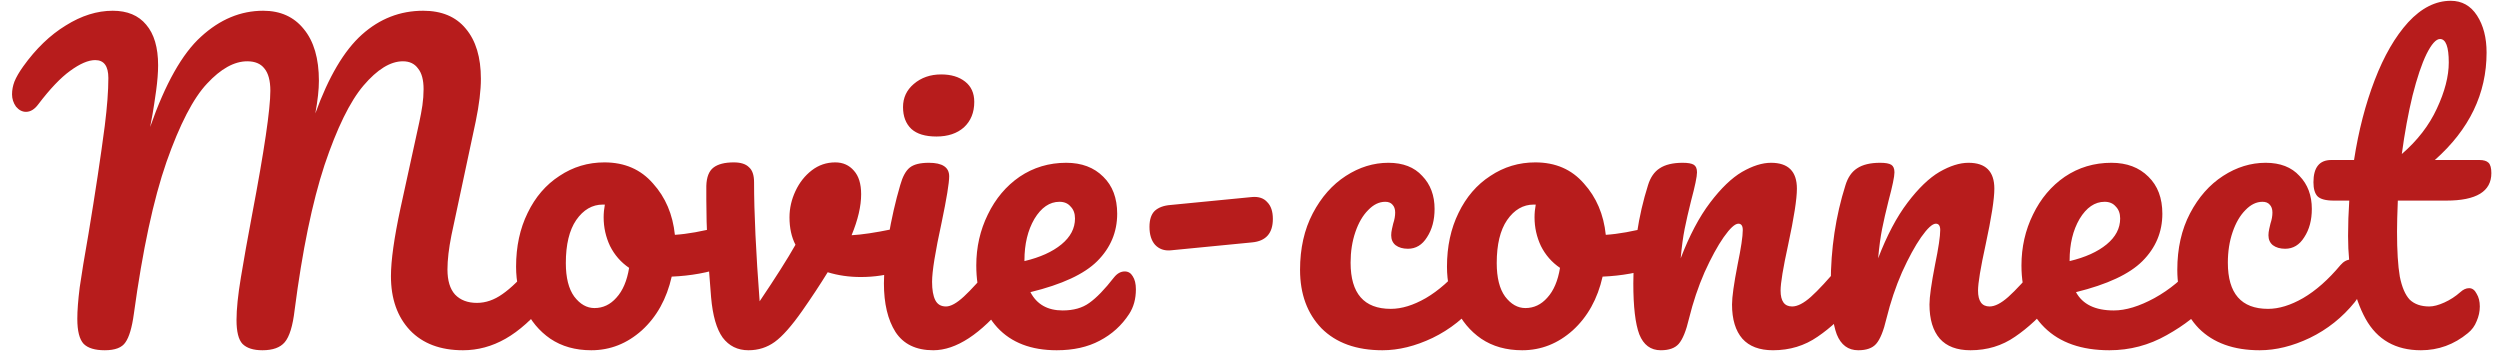 <svg width="201" height="29" viewBox="0 0 201 29" fill="none" xmlns="http://www.w3.org/2000/svg">
<path d="M8.424 28.16C7.635 28.16 7.069 27.989 6.728 27.648C6.387 27.285 6.216 26.613 6.216 25.632C6.216 24.971 6.28 24.128 6.408 23.104C6.557 22.059 6.792 20.629 7.112 18.816C7.667 15.467 8.104 12.565 8.424 10.112C8.616 8.576 8.712 7.296 8.712 6.272C8.712 5.312 8.36 4.832 7.656 4.832C7.101 4.832 6.429 5.12 5.64 5.696C4.872 6.251 4.019 7.147 3.08 8.384C2.781 8.789 2.451 8.992 2.088 8.992C1.789 8.992 1.523 8.853 1.288 8.576C1.075 8.277 0.968 7.947 0.968 7.584C0.968 7.243 1.032 6.901 1.16 6.56C1.309 6.197 1.544 5.792 1.864 5.344C2.888 3.915 4.029 2.816 5.288 2.048C6.547 1.259 7.805 0.864 9.064 0.864C10.237 0.864 11.133 1.237 11.752 1.984C12.392 2.731 12.712 3.819 12.712 5.248C12.712 5.824 12.659 6.507 12.552 7.296C12.445 8.064 12.349 8.693 12.264 9.184C12.179 9.675 12.115 10.016 12.072 10.208C13.288 6.731 14.653 4.309 16.168 2.944C17.683 1.557 19.347 0.864 21.16 0.864C22.547 0.864 23.635 1.355 24.424 2.336C25.235 3.317 25.64 4.704 25.64 6.496C25.64 7.2 25.544 8.075 25.352 9.12C26.419 6.176 27.667 4.064 29.096 2.784C30.525 1.504 32.168 0.864 34.024 0.864C35.517 0.864 36.659 1.344 37.448 2.304C38.259 3.264 38.664 4.608 38.664 6.336C38.664 7.275 38.525 8.416 38.248 9.76L36.296 18.912C36.083 19.979 35.976 20.896 35.976 21.664C35.976 22.56 36.179 23.232 36.584 23.68C37.011 24.128 37.597 24.352 38.344 24.352C39.048 24.352 39.731 24.117 40.392 23.648C41.075 23.179 41.875 22.4 42.792 21.312C43.048 21.013 43.336 20.864 43.656 20.864C43.933 20.864 44.147 20.992 44.296 21.248C44.467 21.504 44.552 21.856 44.552 22.304C44.552 23.136 44.349 23.797 43.944 24.288C42.835 25.632 41.736 26.613 40.648 27.232C39.56 27.851 38.419 28.16 37.224 28.16C35.411 28.16 33.992 27.627 32.968 26.56C31.944 25.472 31.432 24.021 31.432 22.208C31.432 20.949 31.688 19.125 32.2 16.736L33.48 10.88C33.523 10.688 33.597 10.347 33.704 9.856C33.811 9.365 33.896 8.907 33.96 8.48C34.024 8.032 34.056 7.595 34.056 7.168C34.056 6.421 33.907 5.867 33.608 5.504C33.331 5.12 32.925 4.928 32.392 4.928C31.389 4.928 30.333 5.579 29.224 6.88C28.136 8.16 27.091 10.293 26.088 13.28C25.107 16.267 24.307 20.149 23.688 24.928C23.539 26.208 23.272 27.072 22.888 27.52C22.525 27.947 21.928 28.16 21.096 28.16C20.371 28.16 19.837 27.989 19.496 27.648C19.176 27.307 19.016 26.667 19.016 25.728C19.016 24.853 19.133 23.712 19.368 22.304C19.603 20.875 19.901 19.2 20.264 17.28C21.245 12.117 21.736 8.789 21.736 7.296C21.736 6.485 21.576 5.888 21.256 5.504C20.957 5.12 20.499 4.928 19.88 4.928C18.835 4.928 17.757 5.525 16.648 6.72C15.539 7.893 14.451 9.995 13.384 13.024C12.339 16.032 11.464 20.107 10.76 25.248C10.611 26.336 10.387 27.093 10.088 27.52C9.811 27.947 9.256 28.16 8.424 28.16ZM58.294 18.176C58.571 18.176 58.784 18.315 58.934 18.592C59.083 18.869 59.157 19.221 59.157 19.648C59.157 20.672 58.848 21.28 58.23 21.472C56.95 21.92 55.541 22.176 54.005 22.24C53.6 24.032 52.8 25.472 51.605 26.56C50.411 27.627 49.056 28.16 47.541 28.16C46.261 28.16 45.163 27.851 44.245 27.232C43.349 26.613 42.667 25.792 42.197 24.768C41.728 23.744 41.493 22.635 41.493 21.44C41.493 19.819 41.803 18.379 42.422 17.12C43.04 15.84 43.894 14.848 44.981 14.144C46.069 13.419 47.275 13.056 48.597 13.056C50.219 13.056 51.52 13.621 52.502 14.752C53.504 15.861 54.091 17.237 54.261 18.88C55.264 18.816 56.459 18.603 57.846 18.24C58.016 18.197 58.166 18.176 58.294 18.176ZM47.797 24.768C48.48 24.768 49.067 24.491 49.557 23.936C50.069 23.381 50.411 22.581 50.581 21.536C49.92 21.088 49.408 20.501 49.045 19.776C48.704 19.051 48.533 18.283 48.533 17.472C48.533 17.131 48.566 16.789 48.63 16.448H48.469C47.616 16.448 46.901 16.864 46.325 17.696C45.771 18.507 45.493 19.659 45.493 21.152C45.493 22.325 45.718 23.221 46.166 23.84C46.635 24.459 47.179 24.768 47.797 24.768ZM72.564 18.272C72.627 18.251 72.734 18.24 72.883 18.24C73.204 18.24 73.449 18.347 73.62 18.56C73.79 18.773 73.876 19.061 73.876 19.424C73.876 20.085 73.748 20.608 73.492 20.992C73.236 21.355 72.852 21.621 72.34 21.792C71.358 22.112 70.313 22.272 69.204 22.272C68.265 22.272 67.379 22.144 66.547 21.888C65.929 22.891 65.246 23.925 64.499 24.992C63.646 26.208 62.91 27.04 62.291 27.488C61.673 27.936 60.969 28.16 60.179 28.16C59.305 28.16 58.611 27.819 58.099 27.136C57.609 26.453 57.3 25.376 57.172 23.904C56.916 20.917 56.788 18.304 56.788 16.064V14.944C56.809 14.24 57.001 13.749 57.364 13.472C57.726 13.195 58.27 13.056 58.995 13.056C59.55 13.056 59.956 13.184 60.212 13.44C60.489 13.675 60.627 14.08 60.627 14.656C60.627 17.109 60.777 20.299 61.075 24.224C62.355 22.325 63.316 20.811 63.956 19.68C63.636 19.061 63.475 18.325 63.475 17.472C63.475 16.747 63.636 16.043 63.956 15.36C64.275 14.677 64.713 14.123 65.267 13.696C65.822 13.269 66.451 13.056 67.156 13.056C67.774 13.056 68.275 13.28 68.659 13.728C69.043 14.155 69.236 14.784 69.236 15.616C69.236 16.576 68.98 17.675 68.468 18.912C69.278 18.869 70.356 18.709 71.7 18.432L72.564 18.272ZM75.29 10.976C74.394 10.976 73.722 10.773 73.275 10.368C72.826 9.941 72.603 9.355 72.603 8.608C72.603 7.861 72.891 7.243 73.466 6.752C74.064 6.24 74.8 5.984 75.674 5.984C76.464 5.984 77.104 6.176 77.594 6.56C78.085 6.944 78.331 7.488 78.331 8.192C78.331 9.045 78.053 9.728 77.499 10.24C76.944 10.731 76.208 10.976 75.29 10.976ZM75.034 28.16C73.648 28.16 72.635 27.669 71.995 26.688C71.376 25.707 71.067 24.405 71.067 22.784C71.067 21.824 71.184 20.597 71.418 19.104C71.674 17.589 71.995 16.181 72.379 14.88C72.57 14.197 72.826 13.728 73.147 13.472C73.466 13.216 73.978 13.088 74.683 13.088C75.77 13.088 76.314 13.451 76.314 14.176C76.314 14.709 76.112 15.947 75.707 17.888C75.195 20.235 74.939 21.824 74.939 22.656C74.939 23.296 75.024 23.787 75.195 24.128C75.365 24.469 75.653 24.64 76.058 24.64C76.442 24.64 76.922 24.373 77.499 23.84C78.075 23.307 78.843 22.464 79.802 21.312C80.058 21.013 80.347 20.864 80.666 20.864C80.944 20.864 81.157 20.992 81.306 21.248C81.477 21.504 81.562 21.856 81.562 22.304C81.562 23.157 81.36 23.819 80.954 24.288C78.843 26.869 76.869 28.16 75.034 28.16ZM90.43 21.824C90.707 21.824 90.92 21.952 91.07 22.208C91.24 22.464 91.326 22.816 91.326 23.264C91.326 24.032 91.144 24.693 90.781 25.248C90.184 26.165 89.395 26.88 88.413 27.392C87.454 27.904 86.302 28.16 84.957 28.16C82.909 28.16 81.32 27.552 80.189 26.336C79.059 25.099 78.493 23.435 78.493 21.344C78.493 19.872 78.803 18.507 79.421 17.248C80.04 15.968 80.894 14.955 81.981 14.208C83.091 13.461 84.339 13.088 85.725 13.088C86.963 13.088 87.955 13.461 88.701 14.208C89.448 14.933 89.822 15.925 89.822 17.184C89.822 18.656 89.288 19.925 88.222 20.992C87.176 22.037 85.384 22.869 82.846 23.488C83.358 24.469 84.222 24.96 85.438 24.96C86.312 24.96 87.027 24.757 87.582 24.352C88.157 23.947 88.819 23.264 89.566 22.304C89.822 21.984 90.109 21.824 90.43 21.824ZM85.181 16.224C84.392 16.224 83.72 16.683 83.165 17.6C82.632 18.517 82.365 19.627 82.365 20.928V20.992C83.624 20.693 84.616 20.245 85.341 19.648C86.067 19.051 86.43 18.357 86.43 17.568C86.43 17.163 86.312 16.843 86.078 16.608C85.864 16.352 85.566 16.224 85.181 16.224ZM94.114 20.128C93.602 20.171 93.186 20.021 92.866 19.68C92.567 19.339 92.418 18.859 92.418 18.24C92.418 17.664 92.556 17.237 92.834 16.96C93.132 16.683 93.559 16.523 94.114 16.48L100.674 15.84C101.207 15.797 101.612 15.936 101.89 16.256C102.188 16.555 102.338 17.003 102.338 17.6C102.338 18.752 101.783 19.381 100.674 19.488L94.114 20.128ZM111.148 28.16C109.057 28.16 107.425 27.573 106.252 26.4C105.1 25.205 104.524 23.637 104.524 21.696C104.524 19.968 104.865 18.453 105.548 17.152C106.231 15.851 107.116 14.848 108.204 14.144C109.292 13.44 110.433 13.088 111.628 13.088C112.801 13.088 113.708 13.44 114.348 14.144C115.009 14.827 115.34 15.712 115.34 16.8C115.34 17.696 115.137 18.453 114.732 19.072C114.348 19.691 113.836 20 113.196 20C112.791 20 112.46 19.904 112.204 19.712C111.969 19.52 111.852 19.253 111.852 18.912C111.852 18.763 111.873 18.592 111.916 18.4C111.959 18.208 111.991 18.069 112.012 17.984C112.119 17.664 112.172 17.365 112.172 17.088C112.172 16.811 112.097 16.597 111.948 16.448C111.82 16.299 111.628 16.224 111.372 16.224C110.881 16.224 110.423 16.448 109.996 16.896C109.569 17.323 109.228 17.909 108.972 18.656C108.716 19.403 108.588 20.224 108.588 21.12C108.588 23.595 109.665 24.832 111.82 24.832C112.695 24.832 113.633 24.544 114.636 23.968C115.66 23.371 116.663 22.485 117.644 21.312C117.9 21.013 118.188 20.864 118.508 20.864C118.785 20.864 118.999 20.992 119.148 21.248C119.319 21.504 119.404 21.856 119.404 22.304C119.404 23.115 119.201 23.776 118.796 24.288C117.793 25.525 116.588 26.485 115.18 27.168C113.793 27.829 112.449 28.16 111.148 28.16ZM133.137 18.176C133.415 18.176 133.628 18.315 133.777 18.592C133.927 18.869 134.001 19.221 134.001 19.648C134.001 20.672 133.692 21.28 133.073 21.472C131.793 21.92 130.385 22.176 128.849 22.24C128.444 24.032 127.644 25.472 126.449 26.56C125.255 27.627 123.9 28.16 122.385 28.16C121.105 28.16 120.007 27.851 119.089 27.232C118.193 26.613 117.511 25.792 117.041 24.768C116.572 23.744 116.337 22.635 116.337 21.44C116.337 19.819 116.647 18.379 117.265 17.12C117.884 15.84 118.737 14.848 119.825 14.144C120.913 13.419 122.119 13.056 123.441 13.056C125.063 13.056 126.364 13.621 127.345 14.752C128.348 15.861 128.935 17.237 129.105 18.88C130.108 18.816 131.303 18.603 132.689 18.24C132.86 18.197 133.009 18.176 133.137 18.176ZM122.641 24.768C123.324 24.768 123.911 24.491 124.401 23.936C124.913 23.381 125.255 22.581 125.425 21.536C124.764 21.088 124.252 20.501 123.889 19.776C123.548 19.051 123.377 18.283 123.377 17.472C123.377 17.131 123.409 16.789 123.473 16.448H123.313C122.46 16.448 121.745 16.864 121.169 17.696C120.615 18.507 120.337 19.659 120.337 21.152C120.337 22.325 120.561 23.221 121.009 23.84C121.479 24.459 122.023 24.768 122.641 24.768ZM133.527 28.16C132.716 28.16 132.14 27.733 131.799 26.88C131.479 26.027 131.319 24.661 131.319 22.784C131.319 20.011 131.713 17.376 132.503 14.88C132.695 14.261 133.004 13.813 133.431 13.536C133.879 13.237 134.497 13.088 135.287 13.088C135.713 13.088 136.012 13.141 136.183 13.248C136.353 13.355 136.439 13.557 136.439 13.856C136.439 14.197 136.279 14.965 135.959 16.16C135.745 17.013 135.575 17.76 135.447 18.4C135.319 19.04 135.212 19.829 135.127 20.768C135.831 18.933 136.62 17.44 137.495 16.288C138.369 15.136 139.223 14.315 140.055 13.824C140.908 13.333 141.687 13.088 142.391 13.088C143.777 13.088 144.471 13.781 144.471 15.168C144.471 16 144.236 17.504 143.767 19.68C143.361 21.536 143.159 22.763 143.159 23.36C143.159 24.213 143.468 24.64 144.087 24.64C144.513 24.64 145.015 24.384 145.591 23.872C146.188 23.339 146.977 22.485 147.959 21.312C148.215 21.013 148.503 20.864 148.823 20.864C149.1 20.864 149.313 20.992 149.463 21.248C149.633 21.504 149.719 21.856 149.719 22.304C149.719 23.157 149.516 23.819 149.111 24.288C148.193 25.419 147.201 26.347 146.135 27.072C145.089 27.797 143.895 28.16 142.551 28.16C141.463 28.16 140.641 27.851 140.087 27.232C139.532 26.592 139.255 25.675 139.255 24.48C139.255 23.883 139.404 22.816 139.703 21.28C139.98 19.936 140.119 19.008 140.119 18.496C140.119 18.155 140.001 17.984 139.767 17.984C139.489 17.984 139.095 18.347 138.583 19.072C138.092 19.776 137.58 20.715 137.047 21.888C136.535 23.061 136.119 24.299 135.799 25.6C135.564 26.603 135.287 27.285 134.967 27.648C134.668 27.989 134.188 28.16 133.527 28.16ZM149.402 28.16C148.591 28.16 148.015 27.733 147.674 26.88C147.354 26.027 147.194 24.661 147.194 22.784C147.194 20.011 147.588 17.376 148.378 14.88C148.57 14.261 148.879 13.813 149.306 13.536C149.754 13.237 150.372 13.088 151.162 13.088C151.588 13.088 151.887 13.141 152.058 13.248C152.228 13.355 152.314 13.557 152.314 13.856C152.314 14.197 152.154 14.965 151.834 16.16C151.62 17.013 151.45 17.76 151.322 18.4C151.194 19.04 151.087 19.829 151.002 20.768C151.706 18.933 152.495 17.44 153.37 16.288C154.244 15.136 155.098 14.315 155.93 13.824C156.783 13.333 157.562 13.088 158.266 13.088C159.652 13.088 160.346 13.781 160.346 15.168C160.346 16 160.111 17.504 159.642 19.68C159.236 21.536 159.034 22.763 159.034 23.36C159.034 24.213 159.343 24.64 159.962 24.64C160.388 24.64 160.89 24.384 161.466 23.872C162.063 23.339 162.852 22.485 163.834 21.312C164.09 21.013 164.378 20.864 164.698 20.864C164.975 20.864 165.188 20.992 165.338 21.248C165.508 21.504 165.594 21.856 165.594 22.304C165.594 23.157 165.391 23.819 164.986 24.288C164.068 25.419 163.076 26.347 162.01 27.072C160.964 27.797 159.77 28.16 158.426 28.16C157.338 28.16 156.516 27.851 155.962 27.232C155.407 26.592 155.13 25.675 155.13 24.48C155.13 23.883 155.279 22.816 155.578 21.28C155.855 19.936 155.994 19.008 155.994 18.496C155.994 18.155 155.876 17.984 155.642 17.984C155.364 17.984 154.97 18.347 154.458 19.072C153.967 19.776 153.455 20.715 152.922 21.888C152.41 23.061 151.994 24.299 151.674 25.6C151.439 26.603 151.162 27.285 150.842 27.648C150.543 27.989 150.063 28.16 149.402 28.16ZM177.277 20.864C177.554 20.864 177.767 20.992 177.917 21.248C178.087 21.504 178.173 21.856 178.173 22.304C178.173 23.157 177.97 23.819 177.565 24.288C176.775 25.248 175.655 26.133 174.205 26.944C172.775 27.755 171.239 28.16 169.597 28.16C167.357 28.16 165.618 27.552 164.381 26.336C163.143 25.12 162.525 23.456 162.525 21.344C162.525 19.872 162.834 18.507 163.453 17.248C164.071 15.968 164.925 14.955 166.013 14.208C167.122 13.461 168.37 13.088 169.757 13.088C170.994 13.088 171.986 13.461 172.733 14.208C173.479 14.933 173.853 15.925 173.853 17.184C173.853 18.656 173.319 19.925 172.253 20.992C171.207 22.037 169.426 22.869 166.909 23.488C167.442 24.469 168.455 24.96 169.949 24.96C170.909 24.96 171.997 24.629 173.213 23.968C174.45 23.285 175.517 22.4 176.413 21.312C176.669 21.013 176.957 20.864 177.277 20.864ZM169.213 16.224C168.423 16.224 167.751 16.683 167.197 17.6C166.663 18.517 166.397 19.627 166.397 20.928V20.992C167.655 20.693 168.647 20.245 169.373 19.648C170.098 19.051 170.461 18.357 170.461 17.568C170.461 17.163 170.343 16.843 170.109 16.608C169.895 16.352 169.597 16.224 169.213 16.224ZM181.679 28.16C179.589 28.16 177.957 27.573 176.783 26.4C175.631 25.205 175.055 23.637 175.055 21.696C175.055 19.968 175.397 18.453 176.079 17.152C176.762 15.851 177.647 14.848 178.735 14.144C179.823 13.44 180.965 13.088 182.159 13.088C183.333 13.088 184.239 13.44 184.879 14.144C185.541 14.827 185.871 15.712 185.871 16.8C185.871 17.696 185.669 18.453 185.263 19.072C184.879 19.691 184.367 20 183.727 20C183.322 20 182.991 19.904 182.735 19.712C182.501 19.52 182.383 19.253 182.383 18.912C182.383 18.763 182.405 18.592 182.447 18.4C182.49 18.208 182.522 18.069 182.543 17.984C182.65 17.664 182.703 17.365 182.703 17.088C182.703 16.811 182.629 16.597 182.479 16.448C182.351 16.299 182.159 16.224 181.903 16.224C181.413 16.224 180.954 16.448 180.527 16.896C180.101 17.323 179.759 17.909 179.503 18.656C179.247 19.403 179.119 20.224 179.119 21.12C179.119 23.595 180.197 24.832 182.351 24.832C183.226 24.832 184.165 24.544 185.167 23.968C186.191 23.371 187.194 22.485 188.175 21.312C188.431 21.013 188.719 20.864 189.039 20.864C189.317 20.864 189.53 20.992 189.679 21.248C189.85 21.504 189.935 21.856 189.935 22.304C189.935 23.115 189.733 23.776 189.327 24.288C188.325 25.525 187.119 26.485 185.711 27.168C184.325 27.829 182.981 28.16 181.679 28.16ZM192.785 16.128C192.742 17.195 192.721 18.027 192.721 18.624C192.721 20.16 192.795 21.365 192.945 22.24C193.115 23.093 193.382 23.712 193.745 24.096C194.129 24.459 194.651 24.64 195.313 24.64C195.654 24.64 196.059 24.533 196.529 24.32C196.998 24.107 197.425 23.829 197.809 23.488C198.043 23.275 198.278 23.168 198.513 23.168C198.769 23.168 198.971 23.317 199.121 23.616C199.291 23.893 199.377 24.235 199.377 24.64C199.377 25.045 199.291 25.44 199.121 25.824C198.971 26.208 198.737 26.528 198.417 26.784C197.307 27.701 196.049 28.16 194.641 28.16C192.614 28.16 191.131 27.317 190.193 25.632C189.254 23.925 188.785 21.707 188.785 18.976C188.785 18.037 188.817 17.088 188.881 16.128H187.633C186.993 16.128 186.555 16.011 186.321 15.776C186.107 15.541 186.001 15.168 186.001 14.656C186.001 13.461 186.481 12.864 187.441 12.864H189.265C189.627 10.517 190.182 8.373 190.929 6.432C191.675 4.491 192.571 2.944 193.617 1.792C194.683 0.64 195.825 0.064 197.041 0.064C197.937 0.064 198.641 0.459 199.153 1.248C199.665 2.037 199.921 3.029 199.921 4.224C199.921 7.531 198.534 10.411 195.761 12.864H199.345C199.686 12.864 199.931 12.939 200.081 13.088C200.23 13.237 200.305 13.515 200.305 13.92C200.305 15.392 199.099 16.128 196.689 16.128H192.785ZM196.177 3.136C195.857 3.136 195.494 3.541 195.089 4.352C194.705 5.141 194.331 6.251 193.969 7.68C193.627 9.088 193.339 10.656 193.105 12.384C194.363 11.296 195.302 10.08 195.921 8.736C196.561 7.371 196.881 6.133 196.881 5.024C196.881 3.765 196.646 3.136 196.177 3.136Z" fill="#B71C1C"/>
</svg>
